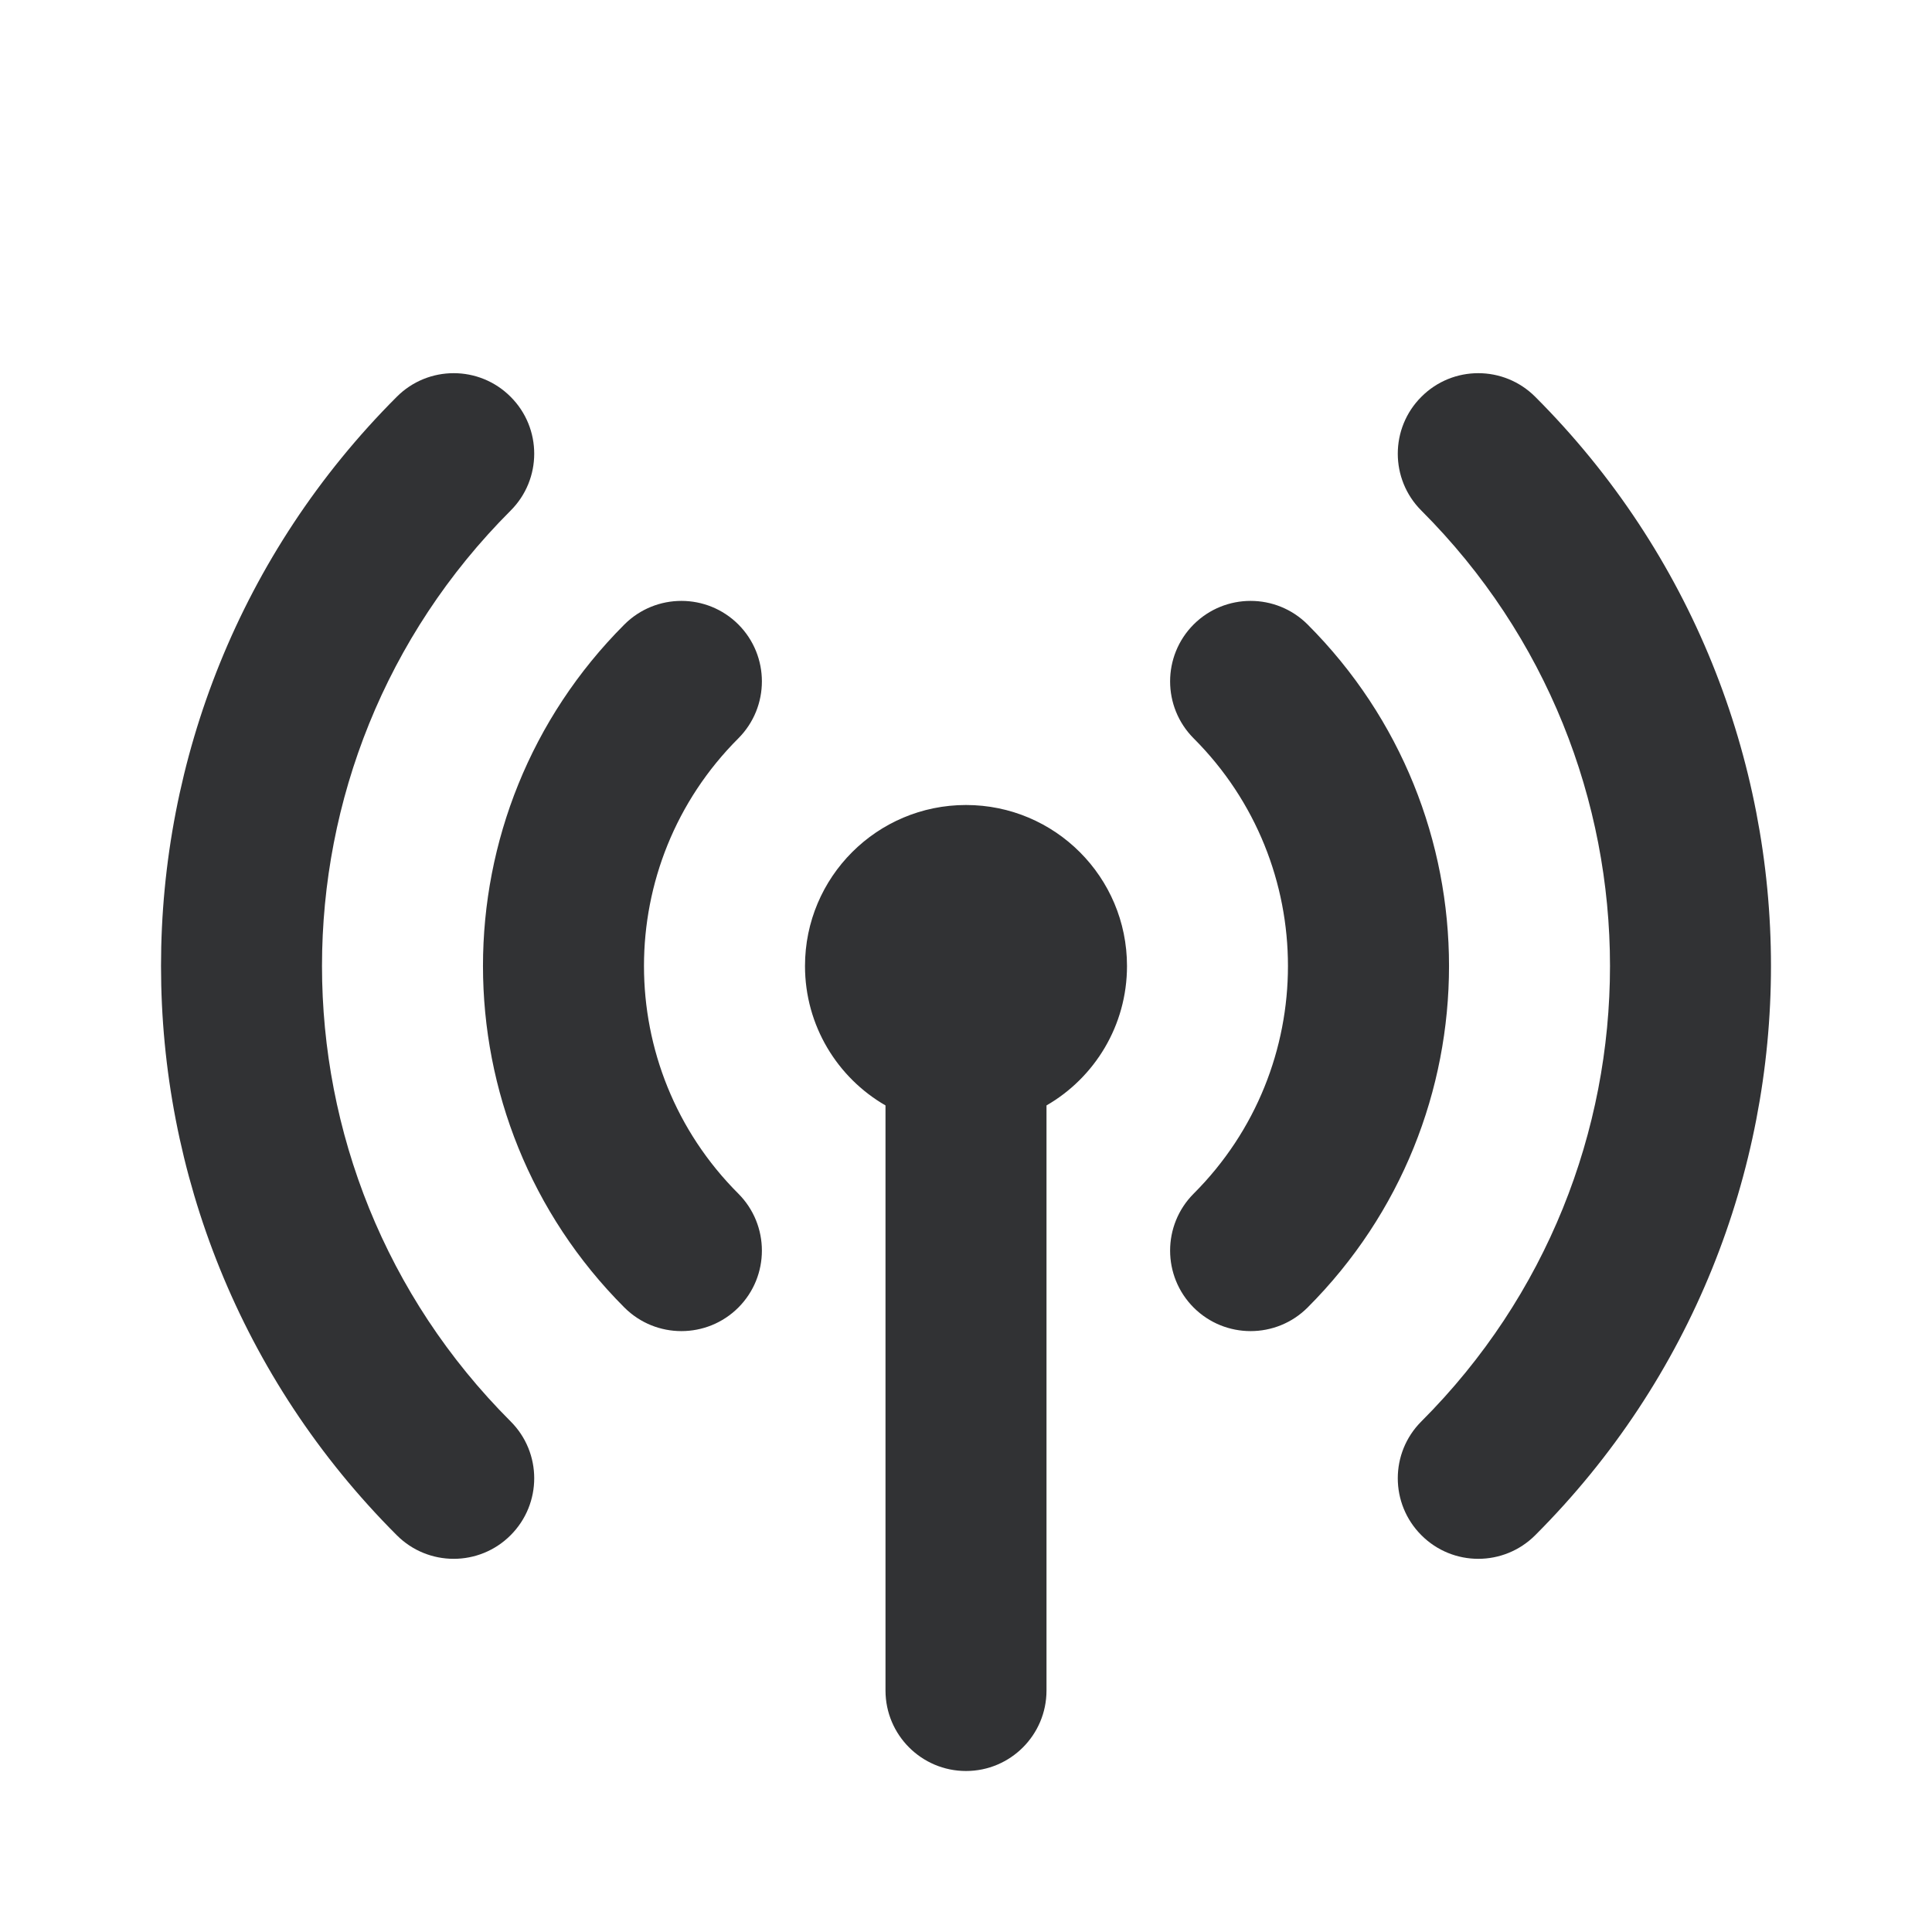 <svg width="24" height="24" viewBox="0 0 24 24" fill="none" xmlns="http://www.w3.org/2000/svg">
<path fill-rule="evenodd" clip-rule="evenodd" d="M6.343 17.657C3.219 14.533 3.219 9.467 6.343 6.343C6.734 5.953 6.734 5.319 6.343 4.929C5.953 4.538 5.319 4.538 4.929 4.929C1.024 8.834 1.024 15.166 4.929 19.071C5.319 19.462 5.953 19.462 6.343 19.071C6.734 18.68 6.734 18.047 6.343 17.657ZM19.071 4.929C18.68 4.538 18.047 4.538 17.657 4.929C17.266 5.319 17.266 5.953 17.657 6.343C20.781 9.467 20.781 14.533 17.657 17.657C17.266 18.047 17.266 18.68 17.657 19.071C18.047 19.462 18.68 19.462 19.071 19.071C22.976 15.166 22.976 8.834 19.071 4.929ZM9.172 9.172C7.609 10.734 7.609 13.266 9.172 14.828C9.562 15.219 9.562 15.852 9.172 16.243C8.781 16.633 8.148 16.633 7.757 16.243C5.414 13.899 5.414 10.101 7.757 7.757C8.148 7.367 8.781 7.367 9.172 7.757C9.562 8.148 9.562 8.781 9.172 9.172ZM14.828 7.757C15.219 7.367 15.852 7.367 16.243 7.757C18.586 10.101 18.586 13.899 16.243 16.243C15.852 16.633 15.219 16.633 14.828 16.243C14.438 15.852 14.438 15.219 14.828 14.828C16.39 13.266 16.39 10.734 14.828 9.172C14.438 8.781 14.438 8.148 14.828 7.757ZM13 13.732C13.598 13.387 14 12.74 14 12C14 10.895 13.105 10 12 10C10.895 10 10 10.895 10 12C10 12.74 10.402 13.387 11 13.732V21C11 21.552 11.448 22 12 22C12.552 22 13 21.552 13 21V13.732Z" fill="#313234"/>
</svg>
